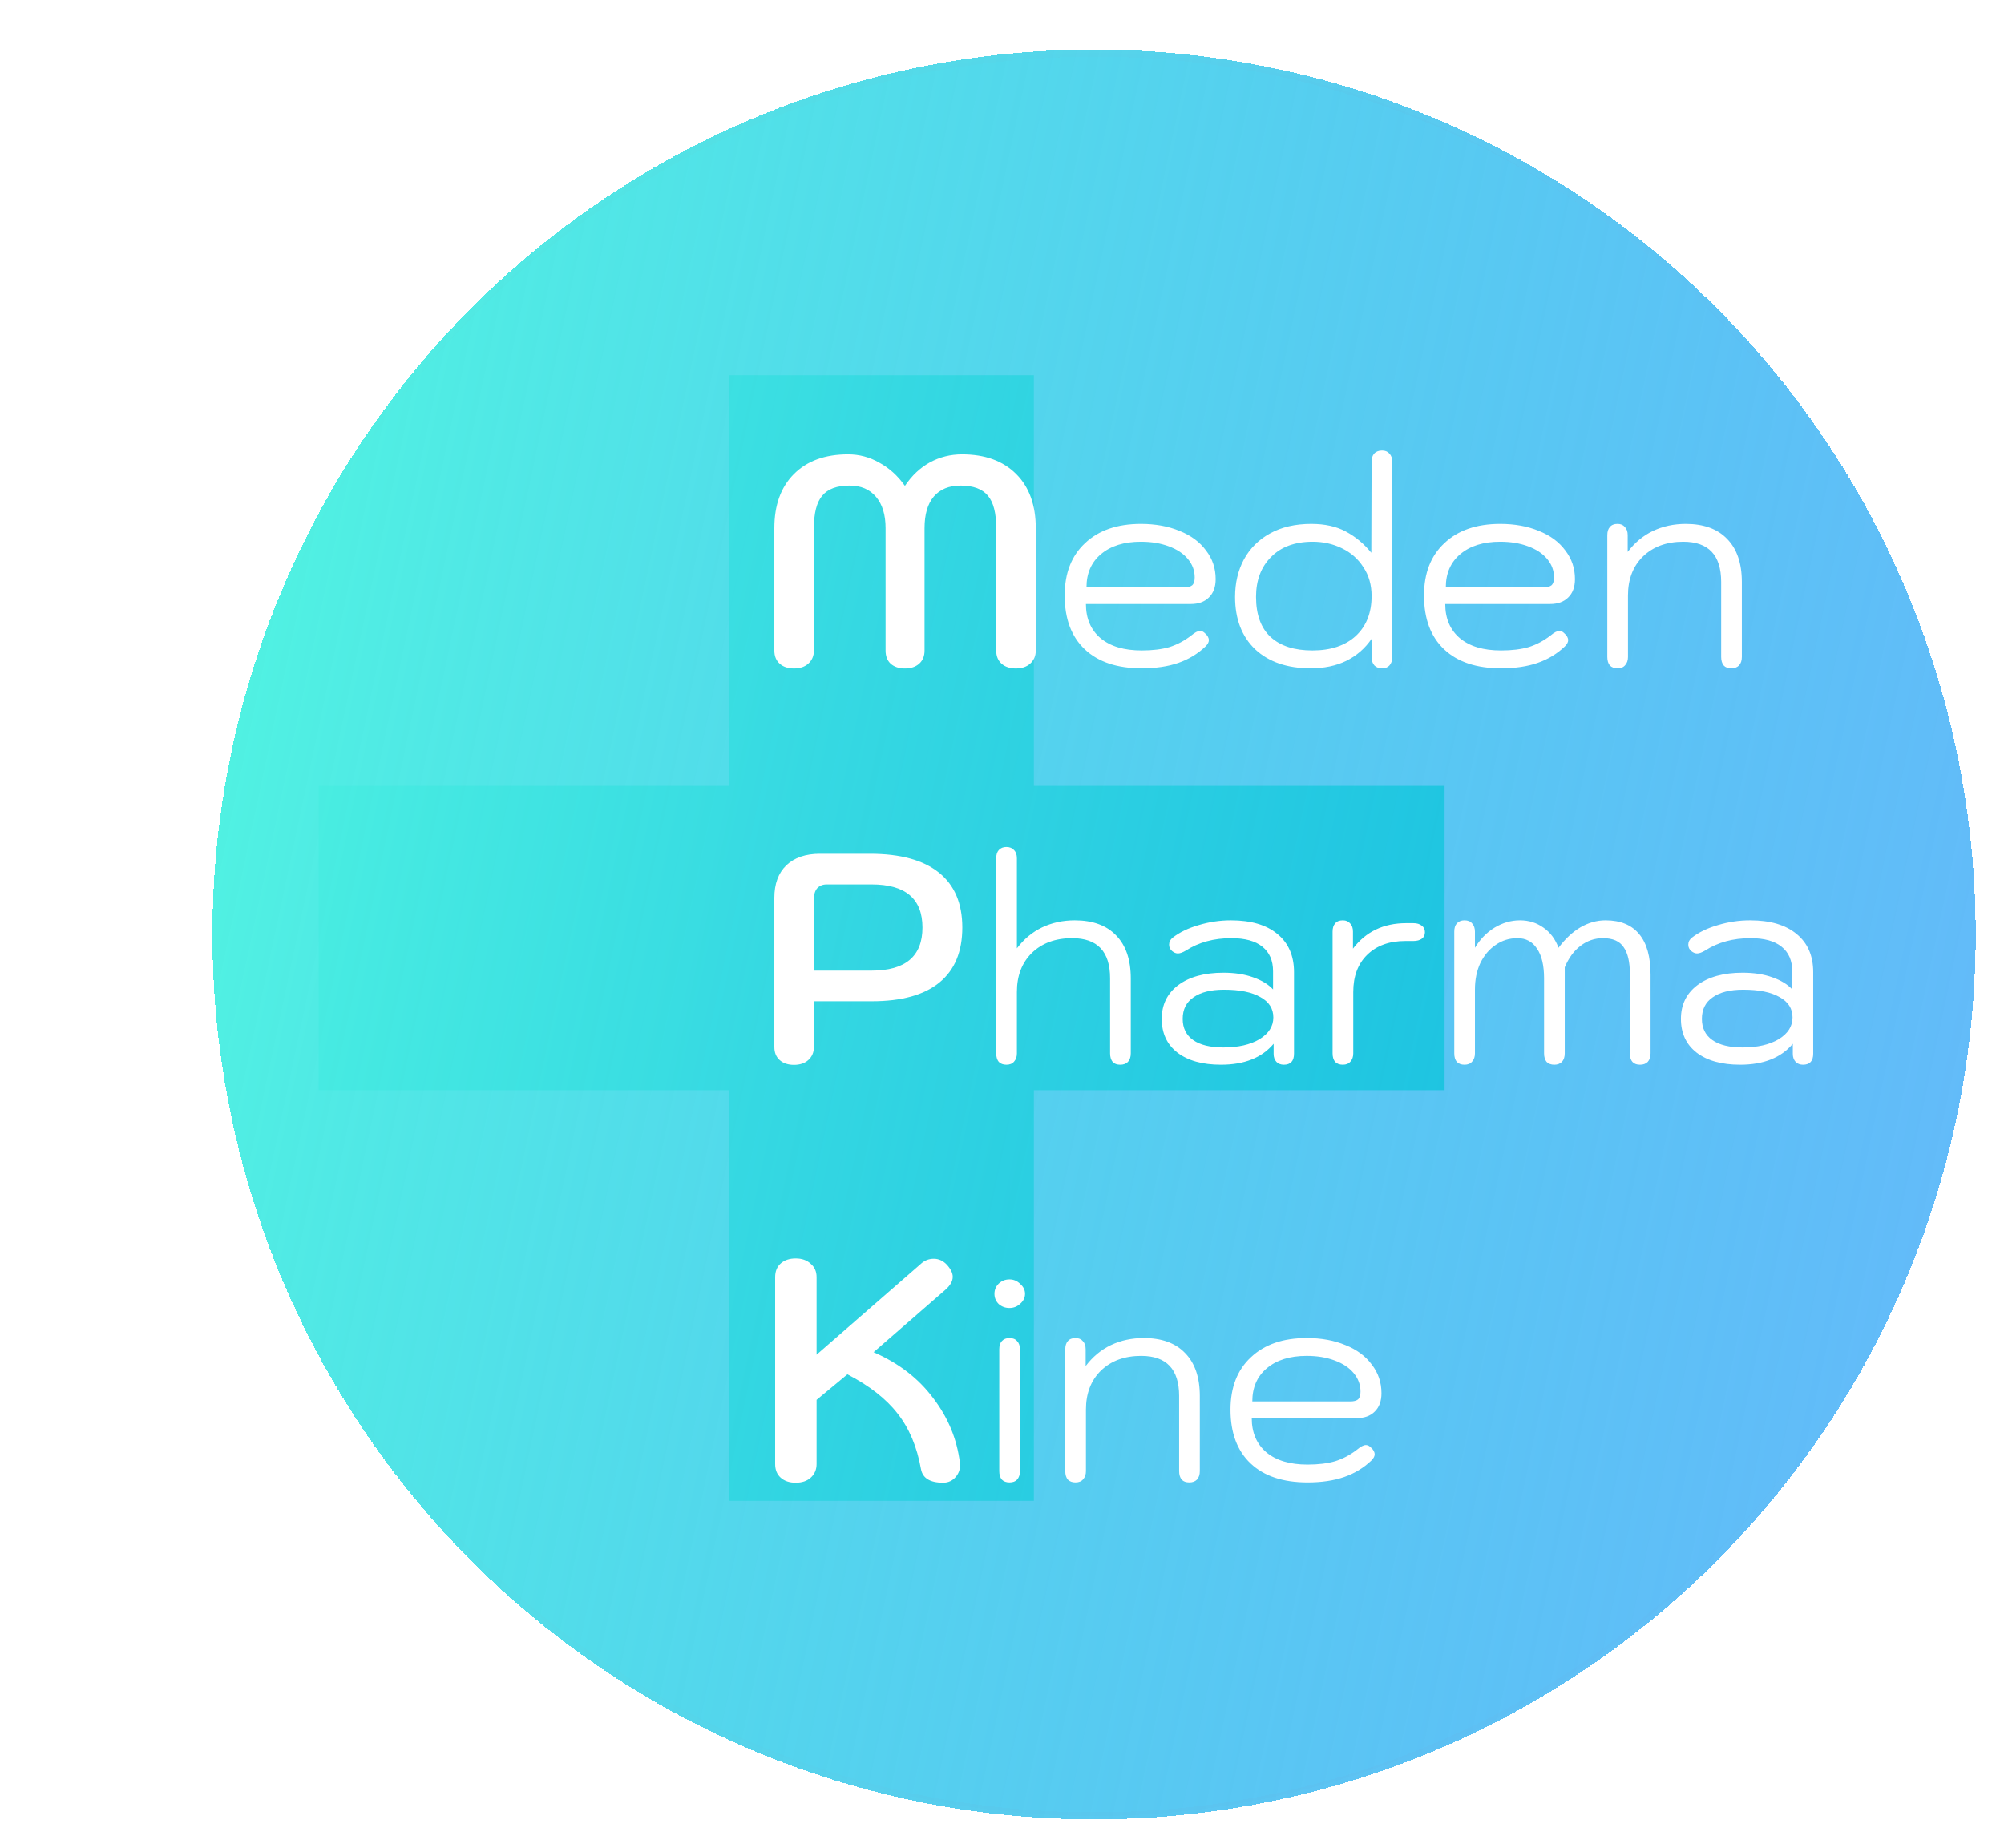 <svg width="283" height="261" viewBox="0 0 283 261" fill="none" xmlns="http://www.w3.org/2000/svg">
<rect x="103" y="53" width="43" height="159" fill="#00FAAF"/>
<rect x="45" y="154" width="43" height="159" transform="rotate(-90 45 154)" fill="#00FAAF"/>
<g filter="url(#filter0_d_51_185)">
<ellipse cx="154.5" cy="128" rx="124.5" ry="125" fill="url(#paint0_linear_51_185)" shape-rendering="crispEdges"/>
<path d="M278.5 128C278.5 196.761 222.981 252.5 154.5 252.5C86.019 252.5 30.5 196.761 30.5 128C30.5 59.239 86.019 3.5 154.5 3.5C222.981 3.5 278.5 59.239 278.5 128Z" stroke="url(#paint1_diamond_51_185)" shape-rendering="crispEdges"/>
</g>
<path d="M112.124 94.42C111.284 94.42 110.612 94.196 110.108 93.748C109.604 93.3 109.352 92.684 109.352 91.9V74.596C109.352 71.348 110.276 68.8 112.124 66.952C113.972 65.104 116.52 64.18 119.768 64.18C121.336 64.18 122.806 64.572 124.178 65.356C125.578 66.112 126.782 67.204 127.79 68.632C128.77 67.176 129.946 66.07 131.318 65.314C132.718 64.558 134.23 64.18 135.854 64.18C139.102 64.18 141.65 65.104 143.498 66.952C145.346 68.8 146.27 71.348 146.27 74.596V91.9C146.27 92.656 146.004 93.272 145.472 93.748C144.968 94.196 144.296 94.42 143.456 94.42C142.616 94.42 141.944 94.196 141.44 93.748C140.936 93.3 140.684 92.684 140.684 91.9V74.596C140.684 72.468 140.292 70.942 139.508 70.018C138.724 69.066 137.436 68.59 135.644 68.59C134.02 68.59 132.76 69.108 131.864 70.144C130.996 71.18 130.562 72.664 130.562 74.596V91.9C130.562 92.684 130.31 93.3 129.806 93.748C129.302 94.196 128.63 94.42 127.79 94.42C126.95 94.42 126.278 94.196 125.774 93.748C125.298 93.3 125.06 92.684 125.06 91.9V74.596C125.06 72.72 124.612 71.25 123.716 70.186C122.82 69.122 121.574 68.59 119.978 68.59C118.186 68.59 116.898 69.066 116.114 70.018C115.33 70.942 114.938 72.468 114.938 74.596V91.9C114.938 92.656 114.672 93.272 114.14 93.748C113.636 94.196 112.964 94.42 112.124 94.42ZM161.231 94.4C157.764 94.4 155.084 93.507 153.191 91.72C151.298 89.933 150.351 87.4 150.351 84.12C150.351 80.973 151.311 78.507 153.231 76.72C155.151 74.907 157.778 74 161.111 74C163.164 74 164.991 74.333 166.591 75C168.191 75.64 169.431 76.56 170.311 77.76C171.218 78.933 171.671 80.28 171.671 81.8C171.671 82.92 171.351 83.787 170.711 84.4C170.098 85.013 169.244 85.32 168.151 85.32H153.351C153.351 87.373 154.044 88.987 155.431 90.16C156.818 91.307 158.751 91.88 161.231 91.88C162.751 91.88 164.058 91.72 165.151 91.4C166.244 91.053 167.271 90.507 168.231 89.76C168.738 89.333 169.151 89.12 169.471 89.12C169.711 89.12 169.938 89.227 170.151 89.44C170.524 89.76 170.711 90.093 170.711 90.44C170.711 90.707 170.551 91 170.231 91.32C169.138 92.36 167.858 93.133 166.391 93.64C164.924 94.147 163.204 94.4 161.231 94.4ZM167.271 82.96C167.751 82.96 168.111 82.867 168.351 82.68C168.591 82.467 168.711 82.093 168.711 81.56C168.711 80.6 168.391 79.733 167.751 78.96C167.111 78.187 166.204 77.587 165.031 77.16C163.884 76.733 162.578 76.52 161.111 76.52C158.738 76.52 156.858 77.107 155.471 78.28C154.111 79.427 153.431 80.987 153.431 82.96H167.271ZM185.093 94.4C181.787 94.4 179.173 93.507 177.253 91.72C175.36 89.907 174.413 87.44 174.413 84.32C174.413 82.347 174.827 80.587 175.653 79.04C176.507 77.467 177.733 76.24 179.333 75.36C180.96 74.453 182.907 74 185.173 74C187.093 74 188.72 74.36 190.053 75.08C191.413 75.8 192.613 76.8 193.653 78.08L193.693 65.24C193.693 64.733 193.813 64.347 194.053 64.08C194.32 63.787 194.693 63.64 195.173 63.64C195.627 63.64 195.973 63.787 196.213 64.08C196.48 64.347 196.613 64.733 196.613 65.24V92.8C196.613 93.307 196.48 93.707 196.213 94C195.973 94.267 195.627 94.4 195.173 94.4C194.72 94.4 194.36 94.267 194.093 94C193.827 93.707 193.693 93.307 193.693 92.8V90.24C192.76 91.6 191.56 92.64 190.093 93.36C188.653 94.053 186.987 94.4 185.093 94.4ZM185.333 91.88C187.92 91.88 189.96 91.2 191.453 89.84C192.947 88.453 193.693 86.573 193.693 84.2C193.693 82.627 193.307 81.267 192.533 80.12C191.787 78.947 190.773 78.053 189.493 77.44C188.24 76.827 186.867 76.52 185.373 76.52C182.867 76.52 180.907 77.24 179.493 78.68C178.08 80.093 177.373 81.973 177.373 84.32C177.373 86.827 178.067 88.72 179.453 90C180.84 91.253 182.8 91.88 185.333 91.88ZM211.973 94.4C208.506 94.4 205.826 93.507 203.933 91.72C202.04 89.933 201.093 87.4 201.093 84.12C201.093 80.973 202.053 78.507 203.973 76.72C205.893 74.907 208.52 74 211.853 74C213.906 74 215.733 74.333 217.333 75C218.933 75.64 220.173 76.56 221.053 77.76C221.96 78.933 222.413 80.28 222.413 81.8C222.413 82.92 222.093 83.787 221.453 84.4C220.84 85.013 219.986 85.32 218.893 85.32H204.093C204.093 87.373 204.786 88.987 206.173 90.16C207.56 91.307 209.493 91.88 211.973 91.88C213.493 91.88 214.8 91.72 215.893 91.4C216.986 91.053 218.013 90.507 218.973 89.76C219.48 89.333 219.893 89.12 220.213 89.12C220.453 89.12 220.68 89.227 220.893 89.44C221.266 89.76 221.453 90.093 221.453 90.44C221.453 90.707 221.293 91 220.973 91.32C219.88 92.36 218.6 93.133 217.133 93.64C215.666 94.147 213.946 94.4 211.973 94.4ZM218.013 82.96C218.493 82.96 218.853 82.867 219.093 82.68C219.333 82.467 219.453 82.093 219.453 81.56C219.453 80.6 219.133 79.733 218.493 78.96C217.853 78.187 216.946 77.587 215.773 77.16C214.626 76.733 213.32 76.52 211.853 76.52C209.48 76.52 207.6 77.107 206.213 78.28C204.853 79.427 204.173 80.987 204.173 82.96H218.013ZM228.419 94.4C227.965 94.4 227.605 94.267 227.339 94C227.099 93.707 226.979 93.307 226.979 92.8V75.6C226.979 75.093 227.099 74.707 227.339 74.44C227.579 74.147 227.939 74 228.419 74C228.872 74 229.219 74.147 229.459 74.44C229.725 74.707 229.859 75.093 229.859 75.6V77.96C230.845 76.653 232.032 75.667 233.419 75C234.832 74.333 236.379 74 238.059 74C240.592 74 242.539 74.707 243.899 76.12C245.285 77.533 245.979 79.56 245.979 82.2V92.8C245.979 93.307 245.845 93.707 245.579 94C245.312 94.267 244.952 94.4 244.499 94.4C244.019 94.4 243.659 94.267 243.419 94C243.179 93.707 243.059 93.307 243.059 92.8V82.2C243.059 78.413 241.272 76.52 237.699 76.52C235.352 76.52 233.459 77.213 232.019 78.6C230.605 79.987 229.899 81.827 229.899 84.12V92.8C229.899 93.28 229.765 93.667 229.499 93.96C229.259 94.253 228.899 94.4 228.419 94.4ZM112.124 150.42C111.284 150.42 110.612 150.196 110.108 149.748C109.604 149.3 109.352 148.684 109.352 147.9V126.816C109.352 124.856 109.912 123.33 111.032 122.238C112.18 121.146 113.762 120.6 115.778 120.6H122.876C127.132 120.6 130.366 121.482 132.578 123.246C134.79 125.01 135.896 127.6 135.896 131.016C135.896 134.432 134.818 137.022 132.662 138.786C130.506 140.55 127.328 141.432 123.128 141.432H114.938V147.9C114.938 148.656 114.672 149.272 114.14 149.748C113.636 150.196 112.964 150.42 112.124 150.42ZM123.086 137.106C127.874 137.106 130.268 135.076 130.268 131.016C130.268 126.956 127.874 124.926 123.086 124.926H116.744C116.184 124.926 115.736 125.108 115.4 125.472C115.092 125.836 114.938 126.34 114.938 126.984V137.106H123.086ZM142.124 150.4C141.67 150.4 141.31 150.267 141.044 150C140.804 149.707 140.684 149.307 140.684 148.8V121.24C140.684 120.733 140.804 120.347 141.044 120.08C141.31 119.787 141.67 119.64 142.124 119.64C142.577 119.64 142.937 119.787 143.204 120.08C143.47 120.347 143.604 120.733 143.604 121.24V133.96C144.59 132.653 145.777 131.667 147.164 131C148.577 130.333 150.11 130 151.764 130C154.297 130 156.244 130.707 157.604 132.12C158.99 133.533 159.684 135.56 159.684 138.2V148.8C159.684 149.307 159.55 149.707 159.284 150C159.017 150.267 158.657 150.4 158.204 150.4C157.724 150.4 157.364 150.267 157.124 150C156.884 149.707 156.764 149.307 156.764 148.8V138.2C156.764 134.413 154.977 132.52 151.404 132.52C149.057 132.52 147.164 133.213 145.724 134.6C144.31 135.987 143.604 137.827 143.604 140.12V148.8C143.604 149.28 143.47 149.667 143.204 149.96C142.964 150.253 142.604 150.4 142.124 150.4ZM172.417 150.4C169.804 150.4 167.75 149.827 166.257 148.68C164.79 147.533 164.057 145.947 164.057 143.92C164.057 141.92 164.83 140.333 166.377 139.16C167.95 137.987 170.084 137.4 172.777 137.4C174.35 137.4 175.737 137.613 176.937 138.04C178.164 138.467 179.11 139.04 179.777 139.76V137.2C179.777 135.68 179.27 134.52 178.257 133.72C177.27 132.92 175.817 132.52 173.897 132.52C171.417 132.52 169.27 133.107 167.457 134.28C167.004 134.547 166.63 134.68 166.337 134.68C166.07 134.68 165.804 134.573 165.537 134.36C165.244 134.12 165.097 133.813 165.097 133.44C165.097 133.04 165.27 132.707 165.617 132.44C166.577 131.693 167.79 131.107 169.257 130.68C170.75 130.227 172.27 130 173.817 130C176.644 130 178.83 130.64 180.377 131.92C181.95 133.2 182.737 135 182.737 137.32V148.84C182.737 149.88 182.257 150.4 181.297 150.4C180.87 150.4 180.524 150.267 180.257 150C179.99 149.707 179.857 149.333 179.857 148.88V147.44C178.204 149.413 175.724 150.4 172.417 150.4ZM172.777 147.96C174.857 147.96 176.55 147.573 177.857 146.8C179.164 146 179.817 144.973 179.817 143.72C179.817 142.467 179.204 141.507 177.977 140.84C176.777 140.147 175.07 139.8 172.857 139.8C170.99 139.8 169.55 140.16 168.537 140.88C167.524 141.573 167.017 142.587 167.017 143.92C167.017 145.227 167.51 146.227 168.497 146.92C169.484 147.613 170.91 147.96 172.777 147.96ZM189.624 150.4C189.17 150.4 188.81 150.267 188.544 150C188.304 149.707 188.184 149.307 188.184 148.8V131.6C188.184 131.093 188.304 130.707 188.544 130.44C188.784 130.147 189.144 130 189.624 130C190.077 130 190.424 130.147 190.664 130.44C190.93 130.707 191.064 131.093 191.064 131.6V134C192.877 131.6 195.384 130.4 198.584 130.4H199.584C200.09 130.4 200.49 130.52 200.784 130.76C201.077 130.973 201.224 131.28 201.224 131.68C201.224 132.08 201.077 132.387 200.784 132.6C200.49 132.813 200.09 132.92 199.584 132.92H198.464C196.197 132.92 194.397 133.573 193.064 134.88C191.757 136.16 191.104 137.907 191.104 140.12V148.8C191.104 149.28 190.97 149.667 190.704 149.96C190.464 150.253 190.104 150.4 189.624 150.4ZM206.809 150.4C206.356 150.4 205.996 150.267 205.729 150C205.489 149.707 205.369 149.307 205.369 148.8V131.6C205.369 131.093 205.489 130.707 205.729 130.44C205.996 130.147 206.356 130 206.809 130C207.289 130 207.649 130.147 207.889 130.44C208.156 130.733 208.289 131.12 208.289 131.6V133.88C209.009 132.68 209.929 131.733 211.049 131.04C212.196 130.347 213.396 130 214.649 130C215.903 130 217.009 130.347 217.969 131.04C218.929 131.707 219.636 132.653 220.089 133.88C221.023 132.627 222.049 131.667 223.169 131C224.316 130.333 225.503 130 226.729 130C228.836 130 230.423 130.653 231.489 131.96C232.556 133.24 233.089 135.147 233.089 137.68V148.8C233.089 149.307 232.956 149.707 232.689 150C232.423 150.267 232.063 150.4 231.609 150.4C230.649 150.4 230.169 149.867 230.169 148.8V137.6C230.169 135.893 229.876 134.627 229.289 133.8C228.729 132.947 227.756 132.52 226.369 132.52C225.196 132.52 224.143 132.88 223.209 133.6C222.276 134.293 221.529 135.307 220.969 136.64V148.8C220.969 149.307 220.836 149.707 220.569 150C220.303 150.267 219.943 150.4 219.489 150.4C219.036 150.4 218.676 150.267 218.409 150C218.169 149.707 218.049 149.307 218.049 148.8V138.2C218.049 136.36 217.716 134.96 217.049 134C216.409 133.013 215.489 132.52 214.289 132.52C213.143 132.52 212.116 132.84 211.209 133.48C210.303 134.093 209.583 134.947 209.049 136.04C208.543 137.133 208.289 138.373 208.289 139.76V148.8C208.289 149.28 208.156 149.667 207.889 149.96C207.649 150.253 207.289 150.4 206.809 150.4ZM245.737 150.4C243.124 150.4 241.071 149.827 239.577 148.68C238.111 147.533 237.377 145.947 237.377 143.92C237.377 141.92 238.151 140.333 239.697 139.16C241.271 137.987 243.404 137.4 246.097 137.4C247.671 137.4 249.057 137.613 250.257 138.04C251.484 138.467 252.431 139.04 253.097 139.76V137.2C253.097 135.68 252.591 134.52 251.577 133.72C250.591 132.92 249.137 132.52 247.217 132.52C244.737 132.52 242.591 133.107 240.777 134.28C240.324 134.547 239.951 134.68 239.657 134.68C239.391 134.68 239.124 134.573 238.857 134.36C238.564 134.12 238.417 133.813 238.417 133.44C238.417 133.04 238.591 132.707 238.937 132.44C239.897 131.693 241.111 131.107 242.577 130.68C244.071 130.227 245.591 130 247.137 130C249.964 130 252.151 130.64 253.697 131.92C255.271 133.2 256.057 135 256.057 137.32V148.84C256.057 149.88 255.577 150.4 254.617 150.4C254.191 150.4 253.844 150.267 253.577 150C253.311 149.707 253.177 149.333 253.177 148.88V147.44C251.524 149.413 249.044 150.4 245.737 150.4ZM246.097 147.96C248.177 147.96 249.871 147.573 251.177 146.8C252.484 146 253.137 144.973 253.137 143.72C253.137 142.467 252.524 141.507 251.297 140.84C250.097 140.147 248.391 139.8 246.177 139.8C244.311 139.8 242.871 140.16 241.857 140.88C240.844 141.573 240.337 142.587 240.337 143.92C240.337 145.227 240.831 146.227 241.817 146.92C242.804 147.613 244.231 147.96 246.097 147.96ZM133.18 209.44C131.332 209.44 130.291 208.795 130.056 207.504C129.499 204.365 128.399 201.755 126.756 199.672C125.143 197.589 122.781 195.741 119.672 194.128L115.316 197.736V206.8C115.316 207.592 115.037 208.237 114.48 208.736C113.952 209.205 113.248 209.44 112.368 209.44C111.488 209.44 110.784 209.205 110.256 208.736C109.728 208.267 109.464 207.621 109.464 206.8V180.4C109.464 179.579 109.728 178.933 110.256 178.464C110.784 177.995 111.488 177.76 112.368 177.76C113.248 177.76 113.952 178.009 114.48 178.508C115.037 178.977 115.316 179.608 115.316 180.4V191.356L130.012 178.552C130.54 178.053 131.156 177.804 131.86 177.804C132.564 177.804 133.18 178.083 133.708 178.64C134.265 179.256 134.544 179.828 134.544 180.356C134.544 180.972 134.192 181.588 133.488 182.204L123.368 191.004C126.888 192.529 129.689 194.685 131.772 197.472C133.884 200.229 135.145 203.28 135.556 206.624C135.644 207.387 135.453 208.047 134.984 208.604C134.515 209.161 133.913 209.44 133.18 209.44ZM142.554 184.76C141.967 184.76 141.46 184.573 141.034 184.2C140.634 183.8 140.434 183.32 140.434 182.76C140.434 182.2 140.634 181.72 141.034 181.32C141.46 180.92 141.967 180.72 142.554 180.72C143.14 180.72 143.647 180.933 144.074 181.36C144.527 181.76 144.754 182.227 144.754 182.76C144.754 183.293 144.527 183.76 144.074 184.16C143.647 184.56 143.14 184.76 142.554 184.76ZM142.554 209.4C142.1 209.4 141.74 209.267 141.474 209C141.234 208.707 141.114 208.307 141.114 207.8V190.6C141.114 190.093 141.234 189.707 141.474 189.44C141.74 189.147 142.1 189 142.554 189C143.034 189 143.394 189.147 143.634 189.44C143.9 189.707 144.034 190.093 144.034 190.6V207.8C144.034 208.307 143.9 208.707 143.634 209C143.394 209.267 143.034 209.4 142.554 209.4ZM151.874 209.4C151.42 209.4 151.06 209.267 150.794 209C150.554 208.707 150.434 208.307 150.434 207.8V190.6C150.434 190.093 150.554 189.707 150.794 189.44C151.034 189.147 151.394 189 151.874 189C152.327 189 152.674 189.147 152.914 189.44C153.18 189.707 153.314 190.093 153.314 190.6V192.96C154.3 191.653 155.487 190.667 156.874 190C158.287 189.333 159.834 189 161.514 189C164.047 189 165.994 189.707 167.354 191.12C168.74 192.533 169.434 194.56 169.434 197.2V207.8C169.434 208.307 169.3 208.707 169.034 209C168.767 209.267 168.407 209.4 167.954 209.4C167.474 209.4 167.114 209.267 166.874 209C166.634 208.707 166.514 208.307 166.514 207.8V197.2C166.514 193.413 164.727 191.52 161.154 191.52C158.807 191.52 156.914 192.213 155.474 193.6C154.06 194.987 153.354 196.827 153.354 199.12V207.8C153.354 208.28 153.22 208.667 152.954 208.96C152.714 209.253 152.354 209.4 151.874 209.4ZM184.647 209.4C181.18 209.4 178.5 208.507 176.607 206.72C174.714 204.933 173.767 202.4 173.767 199.12C173.767 195.973 174.727 193.507 176.647 191.72C178.567 189.907 181.194 189 184.527 189C186.58 189 188.407 189.333 190.007 190C191.607 190.64 192.847 191.56 193.727 192.76C194.634 193.933 195.087 195.28 195.087 196.8C195.087 197.92 194.767 198.787 194.127 199.4C193.514 200.013 192.66 200.32 191.567 200.32H176.767C176.767 202.373 177.46 203.987 178.847 205.16C180.234 206.307 182.167 206.88 184.647 206.88C186.167 206.88 187.474 206.72 188.567 206.4C189.66 206.053 190.687 205.507 191.647 204.76C192.154 204.333 192.567 204.12 192.887 204.12C193.127 204.12 193.354 204.227 193.567 204.44C193.94 204.76 194.127 205.093 194.127 205.44C194.127 205.707 193.967 206 193.647 206.32C192.554 207.36 191.274 208.133 189.807 208.64C188.34 209.147 186.62 209.4 184.647 209.4ZM190.687 197.96C191.167 197.96 191.527 197.867 191.767 197.68C192.007 197.467 192.127 197.093 192.127 196.56C192.127 195.6 191.807 194.733 191.167 193.96C190.527 193.187 189.62 192.587 188.447 192.16C187.3 191.733 185.994 191.52 184.527 191.52C182.154 191.52 180.274 192.107 178.887 193.28C177.527 194.427 176.847 195.987 176.847 197.96H190.687Z" fill="white"/>
<defs>
<filter id="filter0_d_51_185" x="26" y="3" width="257" height="258" filterUnits="userSpaceOnUse" color-interpolation-filters="sRGB">
<feFlood flood-opacity="0" result="BackgroundImageFix"/>
<feColorMatrix in="SourceAlpha" type="matrix" values="0 0 0 0 0 0 0 0 0 0 0 0 0 0 0 0 0 0 127 0" result="hardAlpha"/>
<feOffset dy="4"/>
<feGaussianBlur stdDeviation="2"/>
<feComposite in2="hardAlpha" operator="out"/>
<feColorMatrix type="matrix" values="0 0 0 0 0 0 0 0 0 0 0 0 0 0 0 0 0 0 0.25 0"/>
<feBlend mode="normal" in2="BackgroundImageFix" result="effect1_dropShadow_51_185"/>
<feBlend mode="normal" in="SourceGraphic" in2="effect1_dropShadow_51_185" result="shape"/>
</filter>
<linearGradient id="paint0_linear_51_185" x1="-78.874" y1="97.13" x2="380.977" y2="194.558" gradientUnits="userSpaceOnUse">
<stop offset="0.215" stop-color="#50F4E1"/>
<stop offset="1" stop-color="#0075FF" stop-opacity="0.54"/>
</linearGradient>
<radialGradient id="paint1_diamond_51_185" cx="0" cy="0" r="1" gradientUnits="userSpaceOnUse" gradientTransform="translate(154.5 128) rotate(90) scale(125 124.5)">
<stop stop-color="#FF0000"/>
<stop offset="1" stop-color="#FF0000" stop-opacity="0"/>
</radialGradient>
</defs>
</svg>

